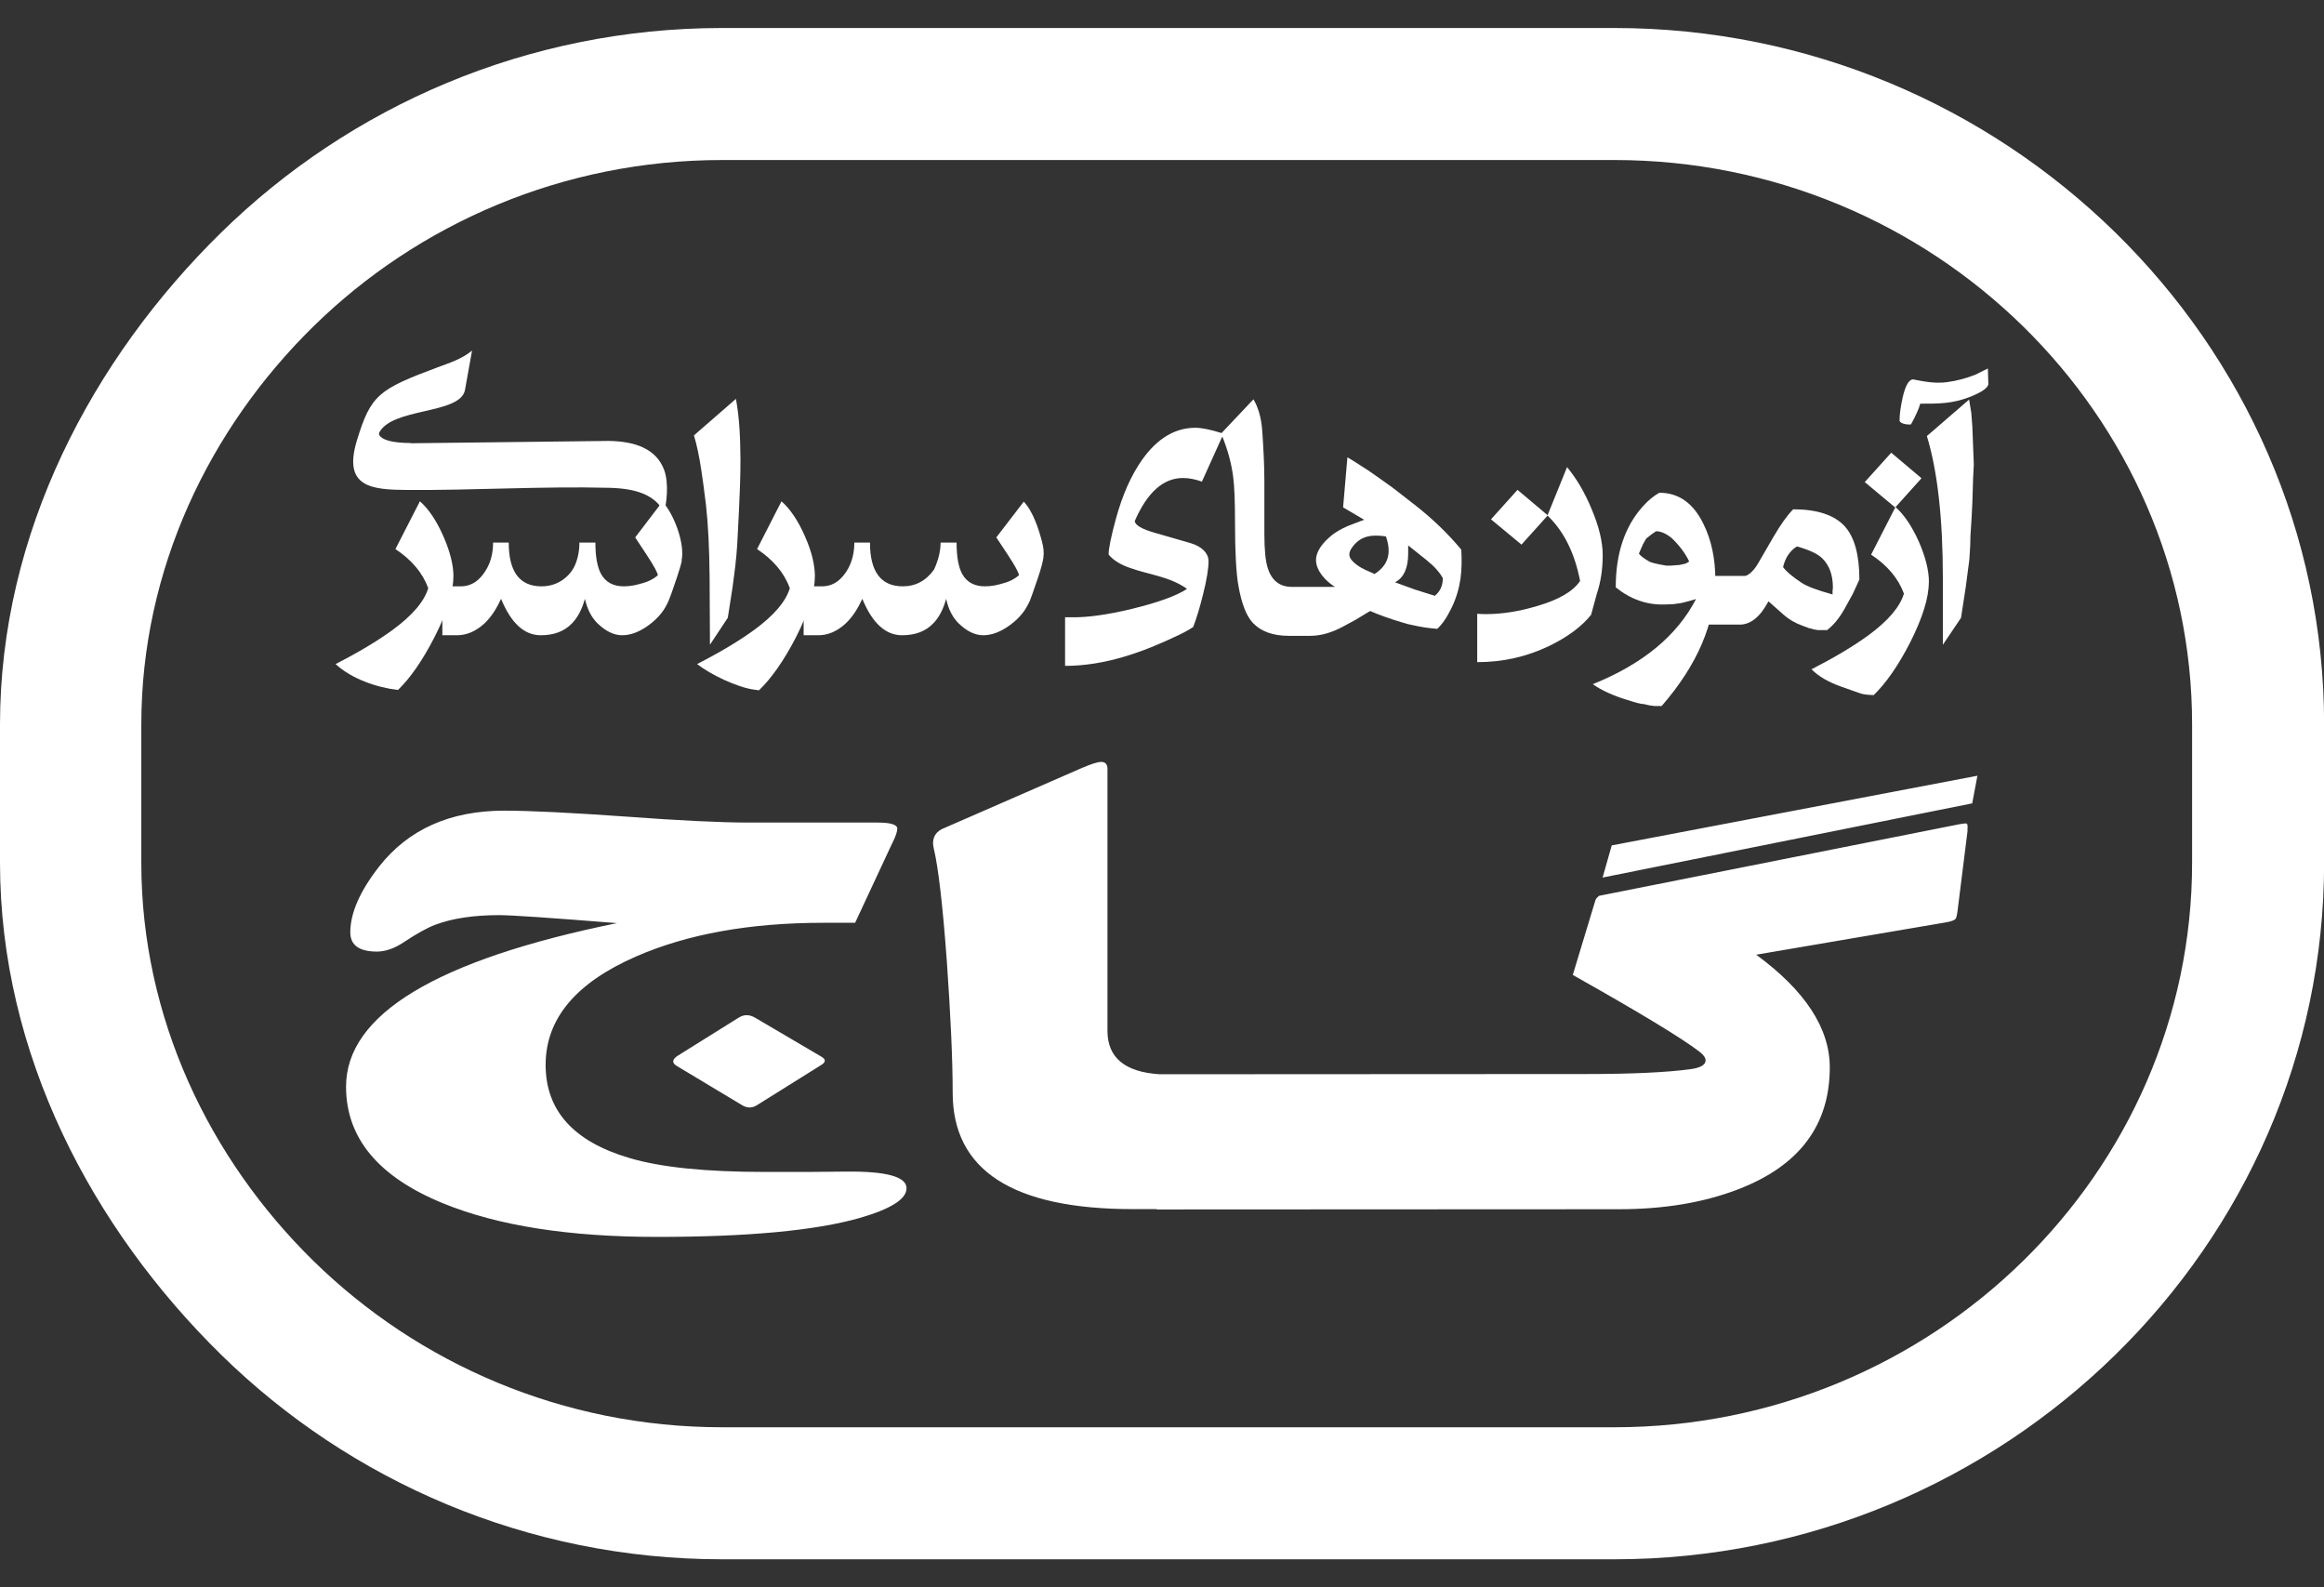 <svg width="41" height="28" viewBox="0 0 41 28" fill="none" xmlns="http://www.w3.org/2000/svg">
<rect x="0" y="0" width="41" height="28" fill="#333333" stroke="none"/>
<g id="azmoon gaj 2" clip-path="url(#clip0_148_3782)">
<g id="Layer 1">
<path id="Vector" d="M12.739 2.823H28.483C31.291 2.823 33.843 3.946 35.688 5.754C37.53 7.559 38.673 10.046 38.673 12.782V15.218C38.673 17.954 37.53 20.442 35.688 22.246C33.843 24.054 31.291 25.177 28.483 25.177H12.739C9.93 25.177 7.379 24.054 5.533 22.246C3.692 20.442 2.493 17.954 2.493 15.218V12.782C2.493 10.046 3.692 7.559 5.533 5.754C7.379 3.946 9.93 2.823 12.739 2.823ZM28.481 0.494H12.739C9.303 0.494 6.176 1.875 3.905 4.099C1.632 6.327 0 9.399 0 12.782V15.218C0 18.601 1.632 21.673 3.905 23.901C6.174 26.125 9.301 27.506 12.739 27.506H28.483C31.918 27.506 35.046 26.125 37.316 23.901C39.592 21.673 41.002 18.599 41.002 15.218V12.782C41.002 9.399 39.592 6.327 37.316 4.099C35.044 1.875 31.918 0.494 28.481 0.494Z" fill="white"/>
<path id="Vector_2" d="M34.713 14.645L34.534 16.077C34.524 16.151 34.511 16.196 34.499 16.21C34.479 16.234 34.419 16.256 34.322 16.272L30.983 16.841C31.85 17.478 32.281 18.141 32.281 18.829C32.281 19.849 31.743 20.564 30.669 20.978C30.058 21.214 29.355 21.331 28.559 21.331L20.406 21.335V21.329H19.989C17.867 21.329 16.807 20.645 16.807 19.274C16.807 18.688 16.771 17.921 16.705 16.97C16.632 15.964 16.553 15.3 16.475 14.974C16.435 14.815 16.481 14.698 16.612 14.627L19.08 13.55C19.248 13.478 19.364 13.44 19.427 13.44C19.499 13.44 19.538 13.48 19.538 13.565V18.189C19.54 18.657 19.846 18.911 20.457 18.95L27.979 18.946C28.789 18.946 29.403 18.917 29.818 18.861C30.002 18.837 30.09 18.784 30.09 18.704C30.09 18.659 30.054 18.607 29.98 18.55C29.667 18.311 28.926 17.861 27.747 17.198L28.146 15.881C28.152 15.861 28.17 15.835 28.212 15.802L34.564 14.54C34.636 14.526 34.683 14.522 34.701 14.53C34.713 14.548 34.715 14.585 34.709 14.647M34.886 13.681L34.794 14.171L28.273 15.48L28.434 14.913L34.886 13.684V13.681ZM15.745 14.865L15.086 16.278H14.524C13.231 16.278 12.128 16.476 11.22 16.873C10.158 17.337 9.626 17.972 9.626 18.784C9.626 19.591 10.119 20.137 11.103 20.427C11.661 20.593 12.457 20.673 13.493 20.673H14.254L14.925 20.667C15.637 20.659 15.993 20.758 15.993 20.96C15.993 21.153 15.715 21.327 15.163 21.486C14.381 21.708 13.192 21.819 11.594 21.819C10.043 21.819 8.787 21.623 7.82 21.228C6.678 20.762 6.105 20.077 6.105 19.169C6.105 17.895 7.699 16.933 10.885 16.284C9.704 16.189 9.013 16.143 8.81 16.143C8.354 16.143 7.979 16.2 7.681 16.312C7.54 16.365 7.357 16.466 7.129 16.617C6.962 16.73 6.799 16.786 6.65 16.786C6.337 16.786 6.18 16.673 6.18 16.446C6.18 16.105 6.351 15.718 6.69 15.284C7.204 14.631 7.937 14.303 8.886 14.3C9.366 14.3 10.085 14.337 11.046 14.405C12.004 14.476 12.723 14.51 13.202 14.51H15.473C15.711 14.51 15.83 14.544 15.83 14.619C15.83 14.665 15.804 14.748 15.745 14.867M14.492 18.641C14.573 18.688 14.571 18.736 14.486 18.788L13.35 19.498C13.269 19.548 13.184 19.548 13.1 19.5L11.941 18.804C11.848 18.75 11.856 18.686 11.963 18.619L13.031 17.952C13.124 17.893 13.219 17.893 13.321 17.952L14.49 18.639L14.492 18.641Z" fill="white"/>
<path id="Vector_3" d="M7.252 7.819L10.738 7.778C11.194 7.784 11.576 7.911 11.717 8.29C11.808 8.538 11.754 8.901 11.717 9.034C11.548 8.724 11.22 8.617 10.744 8.605C9.579 8.575 8.356 8.651 7.19 8.643C6.561 8.639 6.043 8.601 6.297 7.768C6.543 6.96 6.684 6.867 7.724 6.478C7.909 6.409 8.153 6.333 8.328 6.184L8.203 6.881C8.116 7.317 6.901 7.184 6.684 7.643L6.692 7.671V7.673V7.676L6.7 7.688L6.704 7.692L6.716 7.704H6.718V7.708C6.793 7.772 6.954 7.813 7.242 7.815" fill="white"/>
<path id="Vector_4" d="M25.456 10.202C25.401 10.099 25.305 9.99 25.166 9.879L24.843 9.621V9.762C24.843 10.02 24.767 10.19 24.611 10.272L24.966 10.401L25.313 10.51C25.407 10.434 25.454 10.331 25.454 10.202M24.45 9.462C24.2 9.427 24.023 9.45 23.876 9.627C23.751 9.78 23.803 9.865 23.945 9.97C24.035 10.036 24.144 10.077 24.251 10.125C24.511 9.958 24.545 9.734 24.45 9.462ZM21.561 7.706L21.204 8.496C21.087 8.454 20.976 8.432 20.87 8.432C20.523 8.432 20.239 8.686 20.019 9.192C20.027 9.264 20.144 9.333 20.368 9.397L20.992 9.577C21.218 9.641 21.321 9.77 21.321 9.899C21.321 10.028 21.291 10.22 21.224 10.486C21.166 10.722 21.107 10.913 21.051 11.059C20.991 11.101 20.904 11.151 20.787 11.206C20.16 11.506 19.495 11.746 18.79 11.746V10.889H18.947C19.175 10.889 19.52 10.851 19.979 10.738C20.44 10.625 20.761 10.508 20.942 10.387C20.626 10.167 20.285 10.143 19.935 10.018C19.791 9.968 19.652 9.897 19.558 9.782C19.558 9.679 19.6 9.468 19.687 9.151C19.802 8.73 19.957 8.379 20.156 8.101C20.422 7.73 20.733 7.546 21.089 7.546C21.198 7.546 21.353 7.577 21.551 7.639L22.113 7.044C22.189 7.169 22.25 7.351 22.268 7.591C22.288 7.885 22.306 8.192 22.306 8.486V9.413C22.306 9.698 22.326 9.899 22.365 10.018C22.435 10.242 22.576 10.353 22.796 10.353H23.552C23.394 10.256 23.217 10.073 23.217 9.877C23.217 9.766 23.284 9.631 23.437 9.492C23.499 9.434 23.628 9.333 23.842 9.254L24.067 9.169L23.695 8.95L23.771 8.067L23.868 8.125L24.138 8.298L24.37 8.46L24.575 8.607L24.956 8.903C25.268 9.147 25.544 9.411 25.78 9.696C25.8 10.062 25.776 10.369 25.613 10.714C25.53 10.885 25.446 11.012 25.355 11.093C25.188 11.079 25.077 11.06 25.02 11.048L24.841 11.01L24.732 10.978C24.517 10.915 24.331 10.847 24.172 10.778L23.914 10.934L23.703 11.048C23.497 11.161 23.302 11.216 23.116 11.216H22.735C22.457 11.216 22.248 11.139 22.105 10.99C21.99 10.869 21.903 10.649 21.847 10.327C21.809 10.111 21.788 9.74 21.788 9.214C21.788 8.849 21.778 8.583 21.756 8.415C21.726 8.18 21.662 7.942 21.565 7.702" fill="white"/>
<path id="Vector_5" d="M14.375 10.175C14.375 10.45 14.264 10.806 14.041 11.244C13.831 11.651 13.608 11.968 13.39 12.177L13.301 12.165C13.005 12.123 12.542 11.905 12.298 11.714C12.701 11.508 13.039 11.306 13.309 11.109C13.658 10.853 13.866 10.607 13.934 10.375C13.835 10.105 13.642 9.875 13.356 9.686L13.787 8.843C13.942 8.98 14.079 9.183 14.198 9.454C14.319 9.724 14.377 9.964 14.377 10.175" fill="white"/>
<path id="Vector_6" d="M7.998 10.175C7.998 10.45 7.887 10.806 7.663 11.244C7.454 11.651 7.238 11.962 7.021 12.171C6.652 12.129 6.203 11.976 5.92 11.714C6.323 11.508 6.662 11.306 6.93 11.109C7.279 10.853 7.486 10.607 7.555 10.375C7.456 10.105 7.262 9.875 6.976 9.686L7.408 8.843C7.563 8.98 7.7 9.183 7.819 9.454C7.939 9.724 8 9.964 8 10.175" fill="white"/>
<path id="Vector_7" d="M12.028 9.893C12.012 9.97 11.981 10.069 11.941 10.19L11.844 10.472L11.792 10.607L11.76 10.671C11.691 10.809 11.58 10.931 11.425 11.042C11.27 11.151 11.121 11.206 10.976 11.206C10.831 11.206 10.684 11.135 10.539 10.994C10.432 10.887 10.359 10.742 10.319 10.563C10.267 10.752 10.19 10.897 10.087 11C9.954 11.137 9.773 11.206 9.541 11.206C9.249 11.206 9.015 10.992 8.84 10.563C8.767 10.722 8.673 10.879 8.544 11C8.393 11.137 8.233 11.206 8.062 11.206H7.804V10.343H8.127C8.32 10.343 8.473 10.238 8.59 10.028C8.663 9.895 8.699 9.744 8.699 9.571H8.975C8.975 10.087 9.168 10.343 9.553 10.343C9.7 10.343 9.831 10.3 9.942 10.218C10.079 10.115 10.148 9.998 10.19 9.835C10.214 9.744 10.222 9.655 10.222 9.571H10.504C10.504 9.825 10.539 10.01 10.607 10.131C10.688 10.272 10.821 10.343 11.006 10.343C11.131 10.343 11.226 10.319 11.347 10.284C11.441 10.258 11.528 10.214 11.605 10.149C11.605 10.107 11.538 9.984 11.405 9.782L11.206 9.48L11.687 8.849C11.881 9.053 12.09 9.583 12.024 9.891" fill="white"/>
<path id="Vector_8" d="M12.983 7.034C13.049 7.389 13.059 7.736 13.063 8.099C13.063 8.254 13.061 8.409 13.055 8.565C13.043 8.855 13.033 9.145 13.015 9.436C13.005 9.68 12.983 9.917 12.95 10.159L12.924 10.357L12.84 10.897L12.525 11.373L12.519 10.196C12.515 9.676 12.493 9.248 12.455 8.907C12.421 8.625 12.392 8.419 12.372 8.29C12.338 8.063 12.296 7.859 12.243 7.68C12.489 7.466 12.737 7.25 12.983 7.036" fill="white"/>
<path id="Vector_9" d="M18.409 9.835C18.395 9.917 18.365 10.036 18.313 10.188L18.216 10.47L18.166 10.605L18.133 10.669C18.065 10.806 17.954 10.93 17.799 11.04C17.644 11.149 17.494 11.206 17.347 11.206C17.2 11.206 17.055 11.135 16.91 10.994C16.803 10.887 16.731 10.744 16.692 10.563C16.64 10.752 16.564 10.897 16.461 11C16.328 11.137 16.146 11.206 15.915 11.206C15.623 11.206 15.389 10.992 15.213 10.563C15.141 10.722 15.046 10.879 14.917 11C14.768 11.137 14.607 11.206 14.436 11.206H14.178V10.343H14.5C14.694 10.343 14.847 10.238 14.964 10.028C15.036 9.895 15.072 9.742 15.072 9.571H15.348C15.348 10.085 15.542 10.343 15.927 10.343C16.154 10.343 16.338 10.244 16.479 10.046C16.555 9.879 16.594 9.72 16.594 9.571H16.876C16.876 9.825 16.91 10.01 16.979 10.131C17.059 10.272 17.192 10.343 17.378 10.343C17.503 10.343 17.597 10.319 17.718 10.284C17.813 10.258 17.898 10.214 17.976 10.149C17.976 10.107 17.91 9.984 17.777 9.782L17.577 9.48L18.061 8.849C18.226 9.024 18.325 9.331 18.385 9.563C18.409 9.653 18.421 9.746 18.407 9.835" fill="white"/>
<path id="Vector_10" d="M27.306 9.091L26.842 9.607L26.304 9.161L26.772 8.641L27.306 9.091Z" fill="white"/>
<path id="Vector_11" d="M33.899 8.436L33.435 8.952L32.898 8.504L33.365 7.986L33.899 8.436Z" fill="white"/>
<path id="Vector_12" d="M29.8 9.903C29.728 9.754 29.623 9.615 29.486 9.486C29.387 9.409 29.299 9.371 29.216 9.371C29.174 9.397 29.115 9.44 29.043 9.5L28.984 9.603L28.914 9.764C28.932 9.798 28.994 9.847 29.105 9.911L29.17 9.932L29.285 9.958L29.399 9.978H29.47L29.629 9.966L29.72 9.946C29.74 9.942 29.766 9.93 29.796 9.907M30.264 10.228C30.264 10.986 29.947 11.728 29.315 12.454H29.186L29.097 12.442L29.006 12.421L28.948 12.415L28.928 12.409L28.895 12.403L28.805 12.377L28.702 12.345C28.45 12.268 28.249 12.175 28.1 12.069C28.98 11.714 29.587 11.214 29.921 10.567L29.798 10.603L29.665 10.637L29.524 10.657L29.377 10.663C29.061 10.675 28.771 10.575 28.505 10.361C28.505 9.766 28.662 9.292 28.98 8.936C29.075 8.829 29.174 8.748 29.274 8.692C29.613 8.692 29.871 8.873 30.05 9.238C30.191 9.52 30.262 9.851 30.262 10.226" fill="white"/>
<path id="Vector_13" d="M32.33 10.488V10.424L32.336 10.365C32.336 10.143 32.273 9.972 32.15 9.851C32.07 9.77 31.919 9.7 31.701 9.639C31.578 9.716 31.495 9.839 31.457 10.004C31.513 10.081 31.622 10.174 31.783 10.28C31.882 10.345 32.063 10.413 32.33 10.486M32.803 10.224L32.688 10.474L32.547 10.73C32.452 10.901 32.348 11.028 32.233 11.115H32.072L32.001 11.103L31.904 11.077L31.796 11.036C31.667 10.99 31.556 10.924 31.463 10.841L31.199 10.607C31.054 10.881 30.885 11.018 30.693 11.018H30.107V10.159H30.784C30.818 10.159 30.919 10.105 31.014 9.942L31.29 9.466C31.415 9.252 31.53 9.091 31.636 8.984C32.059 8.984 32.364 9.085 32.547 9.286C32.718 9.478 32.803 9.79 32.803 10.222" fill="white"/>
<path id="Vector_14" d="M34.028 10.272C34.028 10.546 33.917 10.901 33.696 11.339C33.486 11.746 33.272 12.052 33.055 12.262L32.958 12.256C32.901 12.252 32.849 12.242 32.799 12.224L32.49 12.115C32.259 12.034 32.081 11.931 31.959 11.806C32.359 11.601 32.696 11.401 32.966 11.204C33.313 10.948 33.52 10.704 33.589 10.472C33.49 10.202 33.298 9.974 33.01 9.784L33.44 8.944C33.595 9.081 33.73 9.284 33.851 9.552C33.969 9.823 34.03 10.06 34.03 10.27" fill="white"/>
<path id="Vector_15" d="M34.739 7.048L34.778 7.286L34.796 7.524L34.822 8.192L34.81 8.423L34.796 8.873L34.783 9.135L34.763 9.444C34.763 9.55 34.757 9.694 34.743 9.873L34.679 10.361L34.596 10.899L34.276 11.373V10.2C34.276 9.143 34.181 8.307 33.994 7.692L34.737 7.05L34.739 7.048Z" fill="white"/>
<path id="Vector_16" d="M35.08 6.764C35.08 6.837 34.971 6.915 34.752 7.002C34.439 7.123 34.205 7.121 33.877 7.121C33.853 7.21 33.798 7.333 33.714 7.486C33.667 7.494 33.528 7.482 33.512 7.421C33.512 7.313 33.53 7.176 33.567 7.01C33.615 6.803 33.675 6.698 33.748 6.692C33.953 6.732 34.133 6.768 34.342 6.742C34.518 6.72 34.695 6.671 34.85 6.609L35.07 6.5L35.078 6.764H35.08Z" fill="white"/>
<path id="Vector_17" d="M28.275 9.792C28.275 10.04 28.241 10.266 28.172 10.472C28.15 10.556 28.116 10.681 28.07 10.845C27.902 11.055 27.654 11.238 27.326 11.397C26.933 11.585 26.514 11.68 26.069 11.68H26.061V10.827C26.111 10.831 26.161 10.833 26.216 10.833C26.498 10.833 26.798 10.786 27.112 10.692C27.497 10.581 27.751 10.434 27.876 10.248C27.781 9.756 27.59 9.371 27.3 9.093L27.646 8.24C27.814 8.442 27.957 8.686 28.076 8.972C28.209 9.284 28.275 9.559 28.275 9.792Z" fill="white"/>
</g>
</g>
<defs>
<clipPath id="clip0_148_3782">
<rect width="41" height="27.012" fill="white" transform="translate(0 0.494)"/>
</clipPath>
</defs>
</svg>
